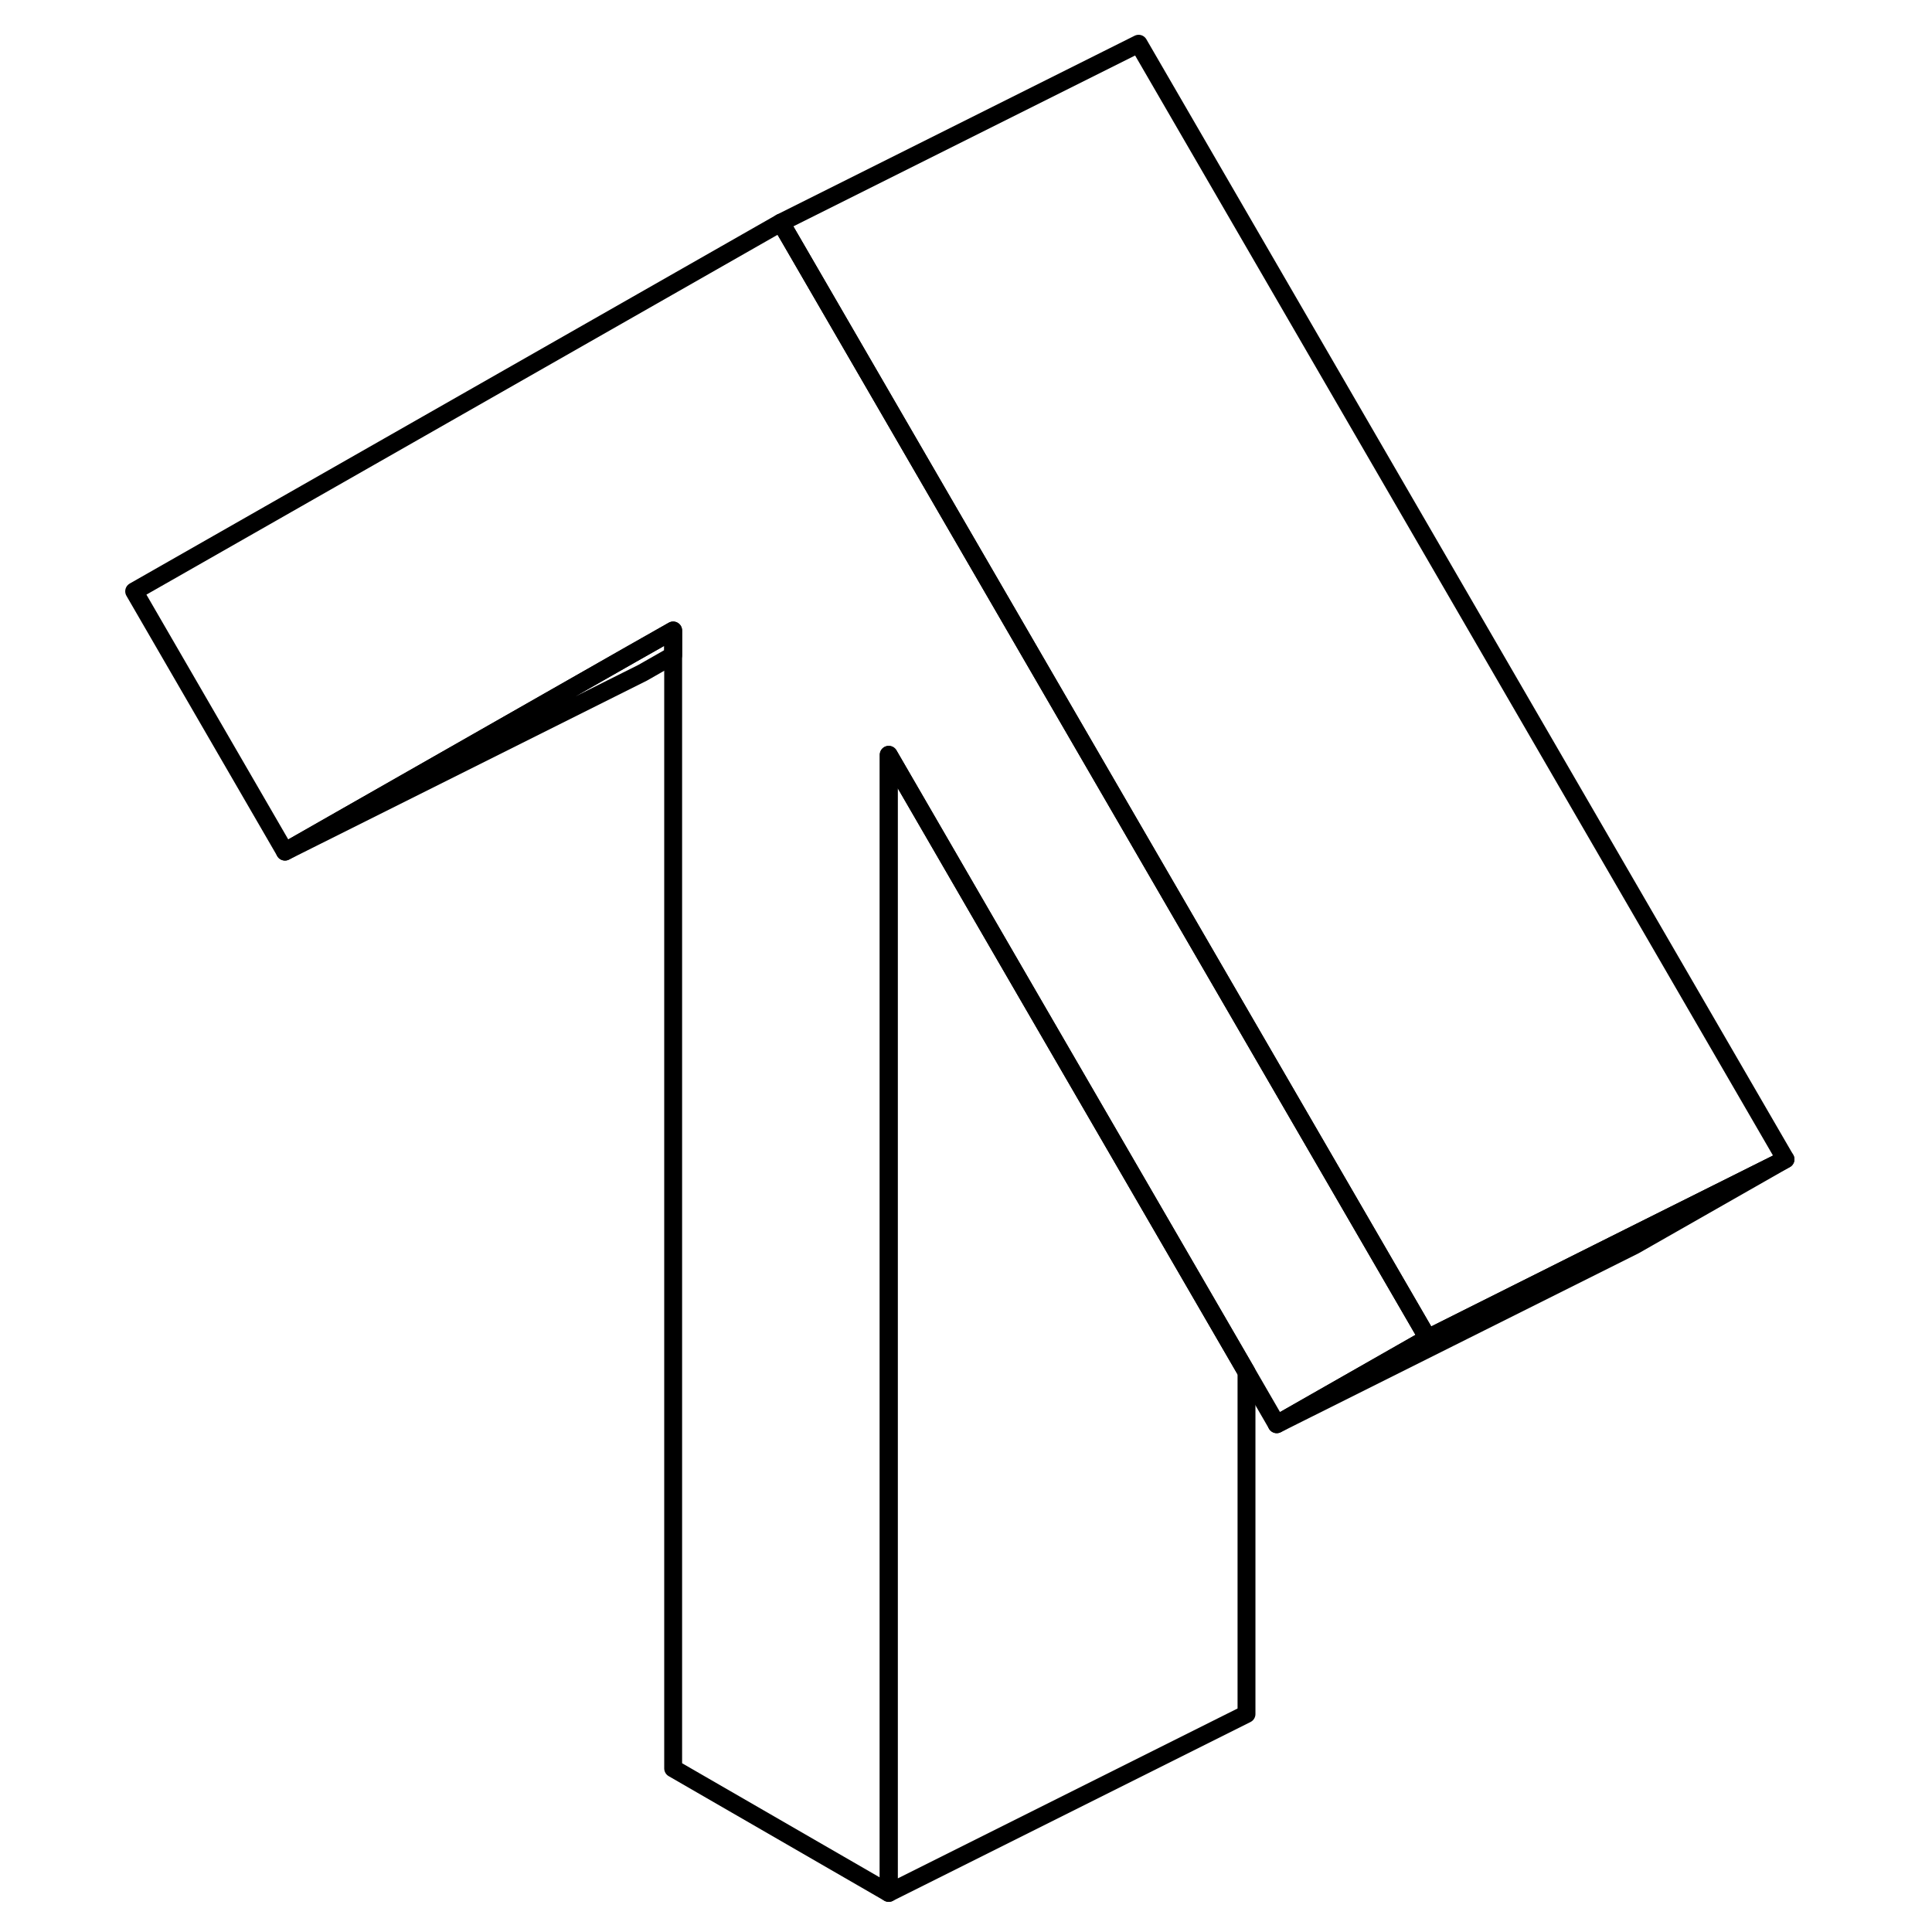 <svg width="48" height="48" viewBox="0 0 97 108" fill="none" xmlns="http://www.w3.org/2000/svg" stroke-width="1px"
     stroke-linecap="round" stroke-linejoin="round">
    <path d="M94.311 64.805L85.6 69.154L74.311 74.805L64.18 57.335L52.13 36.555L47.2 28.055L38.761 13.495L38.15 12.445L58.15 2.445L94.311 64.805Z" stroke="currentColor" stroke-linejoin="round"/>
    <path d="M74.31 74.805L65.87 79.615L64.18 76.695L52.13 55.915L44.18 42.195V105.815L32.13 98.855V35.245L29.82 36.555L10.43 47.605L2 33.055L38.15 12.445L38.76 13.495L47.2 28.055L52.13 36.555L64.18 57.335L74.31 74.805Z" stroke="currentColor" stroke-linejoin="round"/>
    <path d="M32.13 35.245V36.635L30.43 37.605L10.43 47.605L29.82 36.555L32.13 35.245Z" stroke="currentColor" stroke-linejoin="round"/>
    <path d="M94.31 64.805L85.87 69.615L65.87 79.615L74.31 74.805L85.6 69.155L94.31 64.805Z" stroke="currentColor" stroke-linejoin="round"/>
    <path d="M64.18 76.695V95.815L44.18 105.815V42.195L52.13 55.915L64.18 76.695Z" stroke="currentColor" stroke-linejoin="round"/>
</svg>